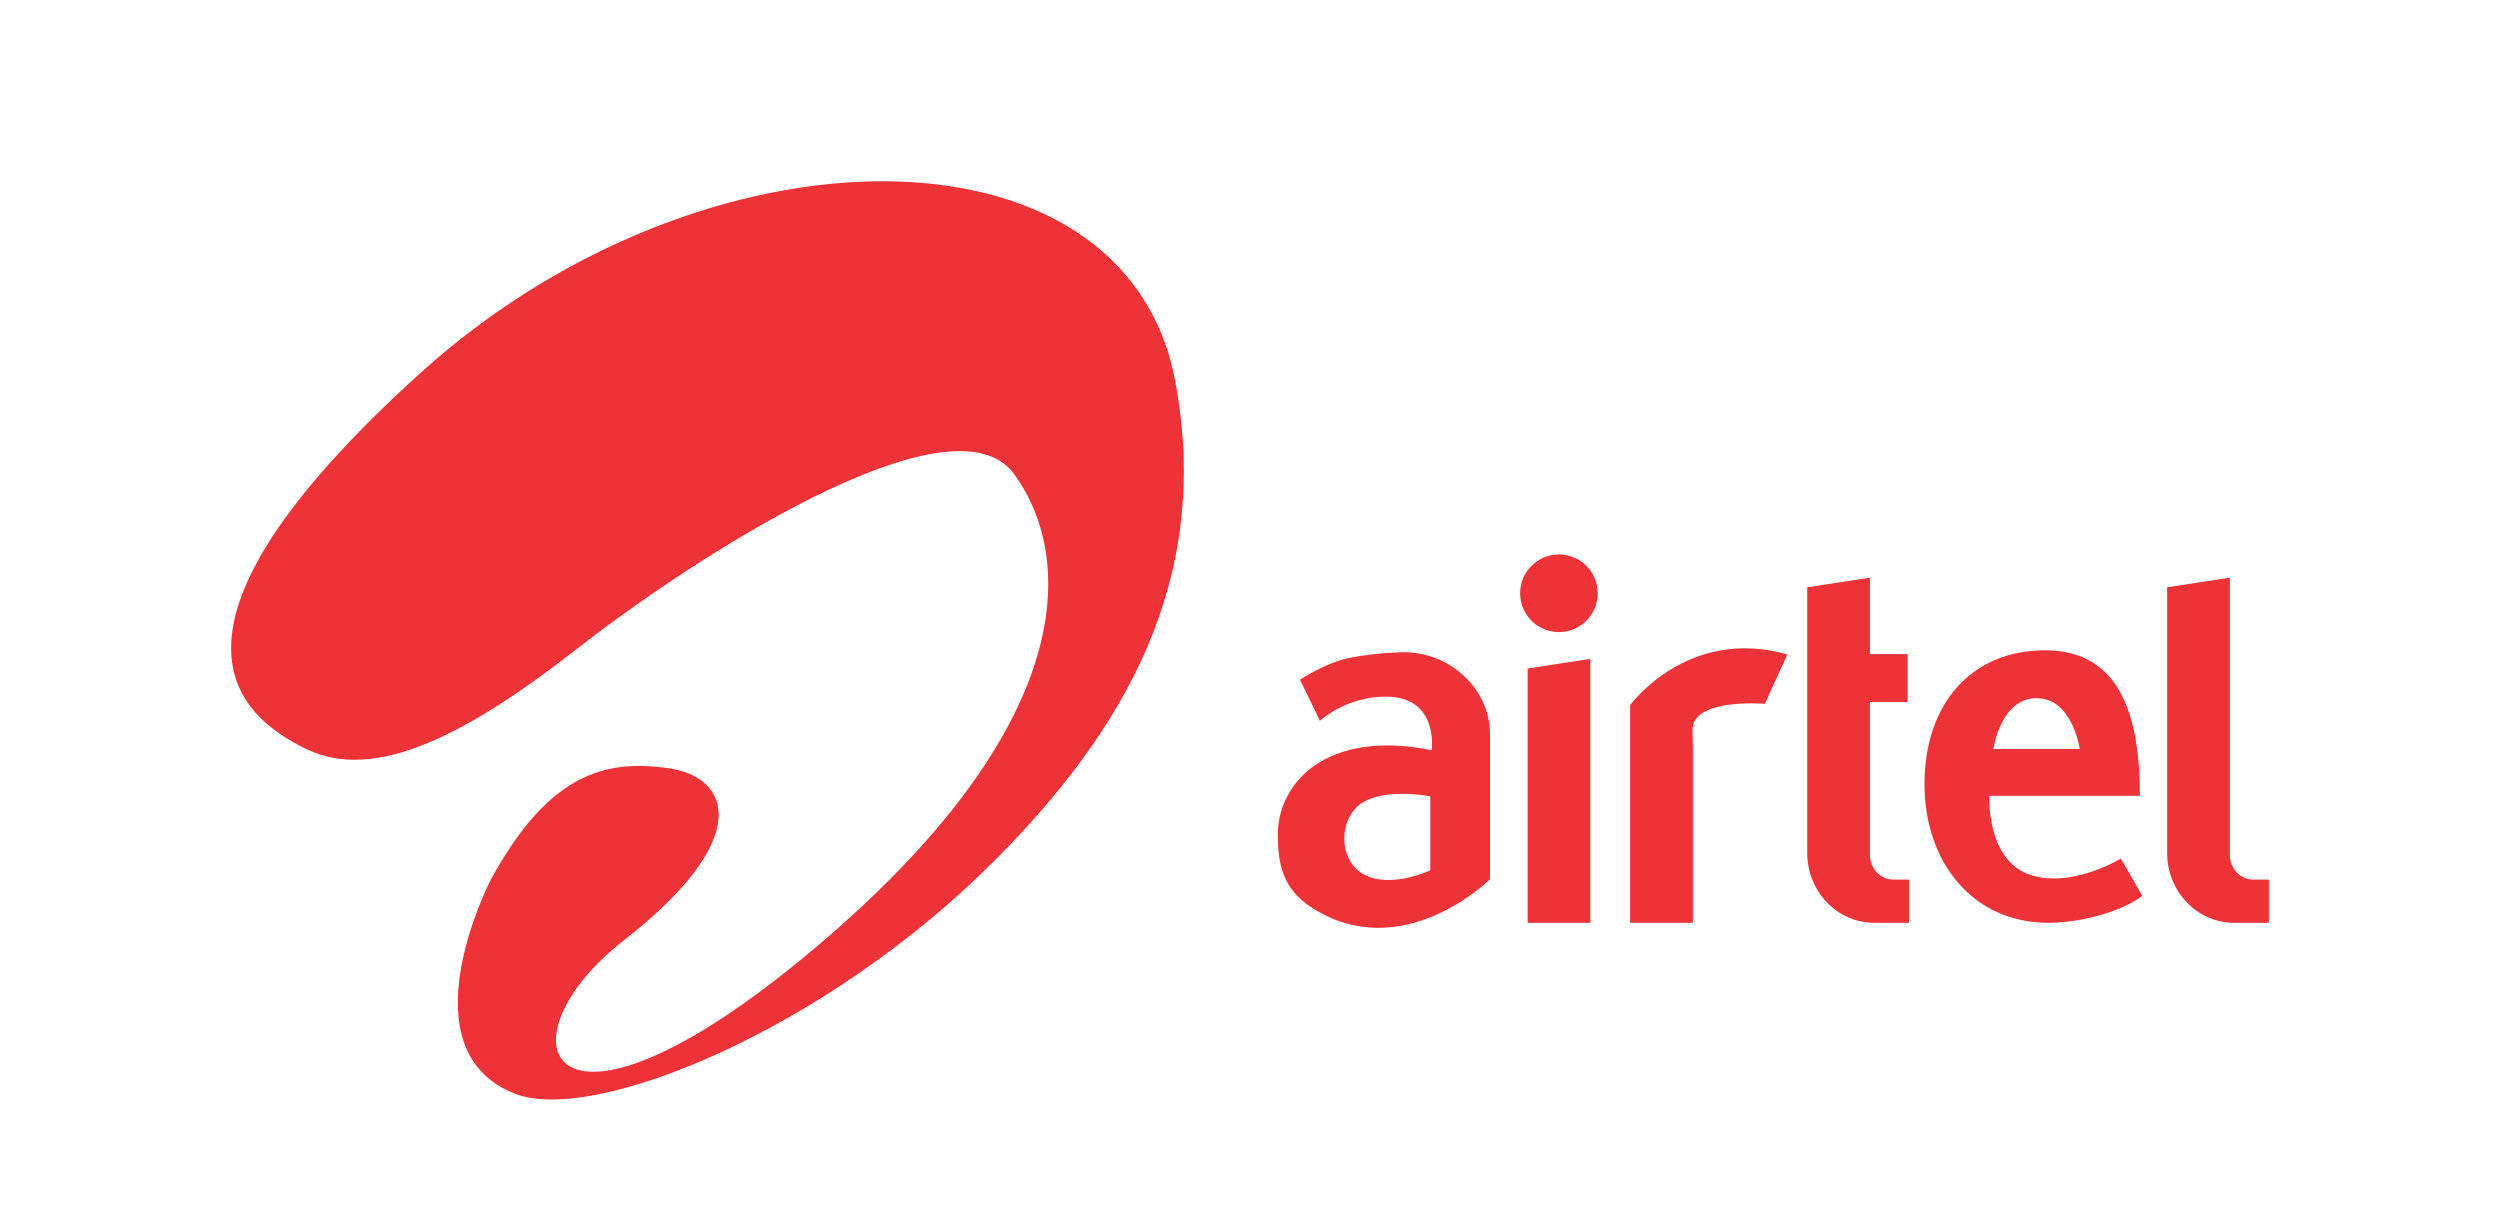 <svg width="160" height="78" viewBox="0 0 160 78" fill="none" xmlns="http://www.w3.org/2000/svg">
<g clip-path="url(#clip0_1800_1120)">
<mask id="mask0_1800_1120" style="mask-type:luminance" maskUnits="userSpaceOnUse" x="0" y="0" width="160" height="78">
<path d="M0.688 0.263H159.315V77.196H0.688V0.263Z" fill="white"/>
</mask>
<g mask="url(#mask0_1800_1120)">
<path d="M144.212 56.295C143.383 56.295 142.711 55.588 142.711 54.715V36.968L138.697 37.587V54.584C138.697 57.055 140.615 59.059 142.98 59.059H145.211V56.295H144.212Z" fill="#EE3338"/>
<path d="M97.769 59.059H101.783V42.166L97.769 42.785V59.059Z" fill="#EE3338"/>
<path d="M104.328 45.132V46.317V59.06H108.343V48.015L108.32 46.711C108.32 44.65 112.948 45.045 112.948 45.045L114.395 41.886C107.991 40.065 104.328 45.132 104.328 45.132Z" fill="#EE3338"/>
<path d="M119.676 54.715V44.934H122.089V41.864H119.676V36.968L115.662 37.587V54.584C115.662 57.055 117.58 59.059 119.945 59.059H122.177V56.295H121.178C120.349 56.295 119.676 55.588 119.676 54.715Z" fill="#EE3338"/>
<path d="M99.772 35.486C98.399 35.486 97.287 36.599 97.287 37.971C97.287 39.342 98.399 40.454 99.772 40.454C101.143 40.454 102.255 39.342 102.255 37.971C102.255 36.599 101.143 35.486 99.772 35.486Z" fill="#EE3338"/>
<path d="M130.341 44.682C132.643 44.682 133.104 47.936 133.104 47.936H132.972H127.577C127.577 47.936 128.038 44.682 130.341 44.682ZM129.781 55.934C127.116 54.913 127.314 50.933 127.314 50.933H136.953C136.953 45.937 135.751 41.618 130.9 41.618C126.048 41.618 123.168 45.18 123.168 50.176C123.168 55.173 126.246 59.06 131.097 59.06C133.024 59.06 135.661 58.42 137.109 57.337L135.735 54.947C135.735 54.947 132.445 56.954 129.781 55.934Z" fill="#EE3338"/>
<path d="M91.539 55.704C91.539 55.704 88.907 56.932 87.218 55.922C85.529 54.913 85.727 52.151 87.317 51.295C88.907 50.44 91.539 50.966 91.539 50.966V55.704ZM89.824 41.74C89.824 41.74 88.127 41.764 86.418 42.093C84.811 42.401 83.201 43.507 83.201 43.507L84.476 46.13C84.476 46.13 86.122 44.584 88.688 44.584C92.11 44.584 91.627 48.015 91.627 48.015C84.961 46.649 81.686 50.071 81.779 53.597C81.82 55.199 82.04 56.823 83.862 58.028C89.697 61.889 95.361 56.273 95.361 56.273V46.959C95.361 44.167 92.882 41.74 89.824 41.74Z" fill="#EE3338"/>
<path d="M26.866 23.906C8.705 40.355 15.255 45.828 19.598 47.937C23.941 50.046 29.731 47.15 36.969 41.492C44.207 35.833 60.963 24.911 64.911 30.35C68.859 35.789 68.947 46.58 52.014 60.793C35.083 75.005 31.573 66.693 39.93 60.179C48.286 53.664 46.751 49.738 42.803 49.169C38.66 48.57 35.083 49.563 31.398 56.322C31.398 56.322 25.758 67.211 32.977 70.005C38.003 71.951 52.847 65.961 63.749 54.981C71.78 46.892 77.658 37.219 75.198 24.318C71.974 7.408 45.026 7.455 26.866 23.906Z" fill="#EE3338"/>
</g>
</g>
<defs>
<clipPath id="clip0_1800_1120">
<rect width="158.628" height="76.933" fill="white" transform="translate(0.686 0.263)"/>
</clipPath>
</defs>
</svg>
